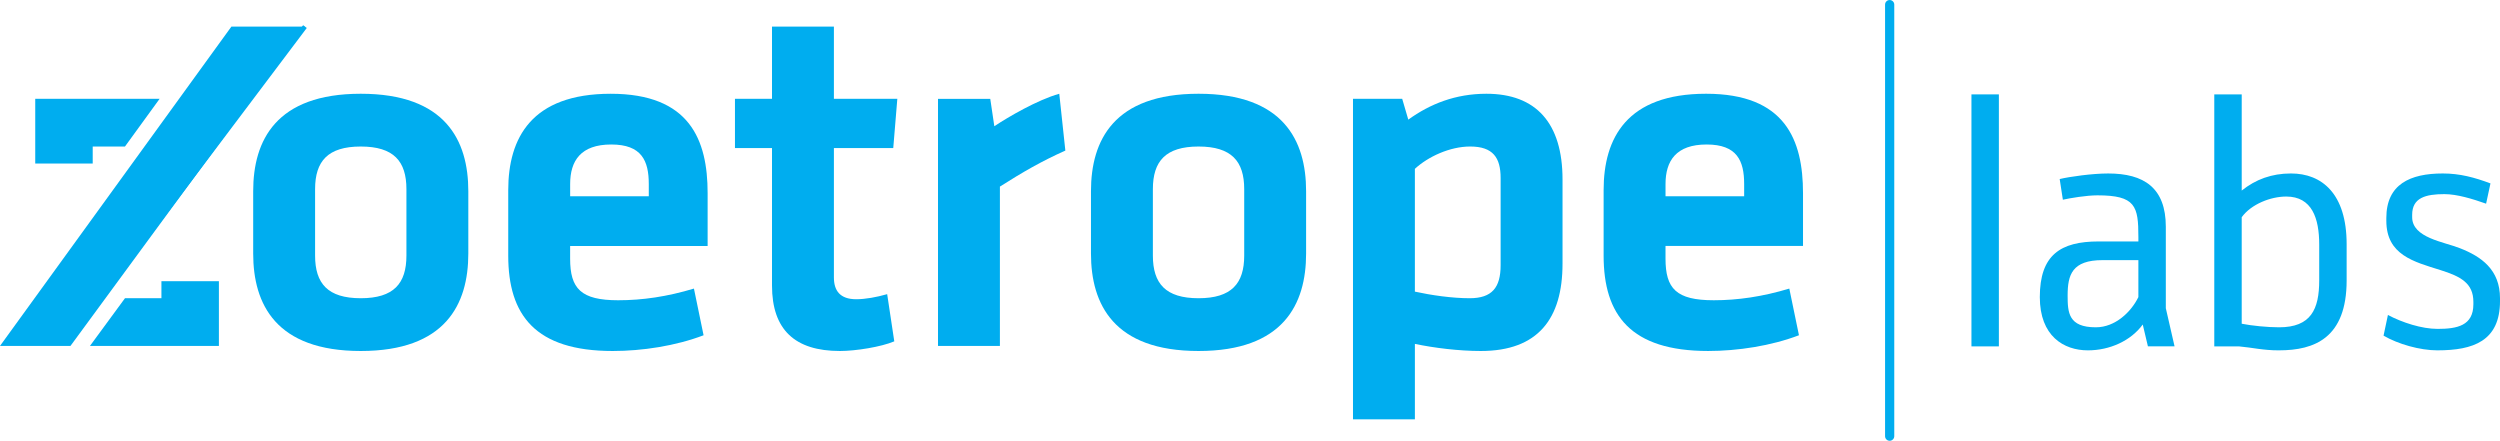<?xml version="1.0" encoding="UTF-8" standalone="no"?>
<svg
   xmlns:dc="http://purl.org/dc/elements/1.1/"
   xmlns:cc="http://creativecommons.org/ns#"
   xmlns:rdf="http://www.w3.org/1999/02/22-rdf-syntax-ns#"
   xmlns:svg="http://www.w3.org/2000/svg"
   xmlns="http://www.w3.org/2000/svg"
   viewBox="0 0 285.138 50.272"
   height="50.272"
   width="285.138"
   xml:space="preserve"
   version="1.1"
   id="svg2"><defs
     id="defs6" /><g
     transform="matrix(1.25,0,0,-1.25,-13.84,50.149)"
     id="g10"><g
       id="labs"><path
         d="m 190.955,31.507 2.502,0 0,-22.993 -2.502,0 0,22.993 z"
         style="fill:#00adef;fill-opacity:1;fill-rule:nonzero;stroke:none"
         id="path56" /><path
         id="path60"
         style="fill:#00adef;fill-opacity:1;fill-rule:nonzero;stroke:none"
         d="m 206.186,16.384 -3.264,0 c -2.792,0 -3.191,-1.342 -3.191,-3.228 0,-1.56 0.073,-2.901 2.575,-2.901 1.777,0 3.228,1.414 3.88,2.756 l 0,3.373 z m 0.871,-7.869 -0.472,1.994 c -1.088,-1.487 -3.01,-2.357 -5.004,-2.357 -2.212,0 -4.388,1.306 -4.388,4.86 0,3.844 1.886,5.077 5.367,5.077 l 3.627,0 0,0.399 c 0,2.828 -0.254,3.808 -3.736,3.808 -1.016,0 -2.502,-0.254 -3.155,-0.399 l -0.29,1.886 c 0.907,0.218 2.974,0.508 4.425,0.508 3.264,0 5.259,-1.306 5.259,-4.86 l 0,-7.434 0.798,-3.481 -2.43,0 z" /><path
         id="path64"
         style="fill:#00adef;fill-opacity:1;fill-rule:nonzero;stroke:none"
         d="m 222.687,17.798 c 0,2.394 -0.653,4.388 -3.01,4.388 -1.415,0 -3.191,-0.689 -4.062,-1.886 l 0,-9.719 c 0.906,-0.182 2.357,-0.326 3.409,-0.326 2.901,0 3.663,1.632 3.663,4.279 l 0,3.264 z m -3.663,-9.647 c -1.487,0 -2.43,0.254 -3.663,0.363 l -2.249,0 0,22.993 2.503,0 0,-8.776 c 1.269,1.015 2.72,1.56 4.497,1.56 2.792,0 5.077,-1.813 5.077,-6.456 l 0,-3.3 c 0,-5.259 -2.938,-6.382 -6.165,-6.382" /><path
         id="path68"
         style="fill:#00adef;fill-opacity:1;fill-rule:nonzero;stroke:none"
         d="m 233.489,8.151 c -1.632,0 -3.627,0.58 -4.932,1.342 l 0.399,1.886 c 1.305,-0.689 3.082,-1.269 4.533,-1.269 1.777,0 3.264,0.29 3.264,2.249 l 0,0.218 c 0,1.705 -1.16,2.321 -3.01,2.901 -2.43,0.761 -4.932,1.378 -4.932,4.497 l 0,0.254 c 0,3.082 2.176,4.062 5.15,4.062 1.56,0 2.902,-0.363 4.352,-0.907 l -0.399,-1.849 c -1.233,0.435 -2.647,0.871 -3.808,0.871 -1.705,0 -2.938,-0.326 -2.938,-1.886 l 0,-0.218 c 0,-1.886 2.901,-2.248 4.352,-2.828 1.958,-0.762 3.663,-1.959 3.663,-4.57 l 0,-0.254 c 0,-3.663 -2.466,-4.497 -5.694,-4.497" /></g><g
       id="zoetrope"><path
         id="path14"
         style="fill:#00adef;fill-opacity:1;fill-rule:nonzero;stroke:none"
         d="m 17.502,8.556 -6.43,0 21.115,29.138 6.709,0 L 17.502,8.556 Z" /><path
         id="path26"
         style="fill:#00adef;fill-opacity:1;fill-rule:nonzero;stroke:none"
         d="m 43.989,26.75 c -3.009,0 -4.167,-1.343 -4.167,-3.889 l 0,-6.064 c 0,-2.546 1.158,-3.889 4.167,-3.889 3.009,0 4.167,1.343 4.167,3.889 l 0,6.064 c 0,2.546 -1.158,3.889 -4.167,3.889 m 0,-18.657 c -7.731,0 -9.815,4.259 -9.815,8.889 l 0,5.694 c 0,4.63 2.084,8.889 9.815,8.889 7.731,0 9.814,-4.259 9.814,-8.889 l 0,-5.694 c 0,-4.63 -2.083,-8.889 -9.814,-8.889" /><path
         id="path30"
         style="fill:#00adef;fill-opacity:1;fill-rule:nonzero;stroke:none"
         d="m 63.094,22.213 7.176,0 0,1.111 c 0,2.129 -0.648,3.611 -3.425,3.611 -2.778,0 -3.75,-1.481 -3.75,-3.611 l 0,-1.111 z m 4.398,-9.49 c 2.176,0 4.444,0.324 6.898,1.065 L 75.269,9.528 C 72.723,8.556 69.668,8.093 66.982,8.093 c -7.083,0 -9.536,3.287 -9.536,8.703 l 0,5.972 c 0,4.769 2.129,8.796 9.351,8.796 7.222,0 8.842,-4.213 8.842,-9.074 l 0,-4.814 -12.546,0 0,-1.158 c 0,-2.731 0.972,-3.796 4.398,-3.796" /><path
         id="path34"
         style="fill:#00adef;fill-opacity:1;fill-rule:nonzero;stroke:none"
         d="m 92.67,8.973 c -1.204,-0.509 -3.518,-0.88 -4.954,-0.88 -4.12,0 -6.203,1.944 -6.203,5.972 l 0,12.546 -3.38,0 0,4.491 3.38,0 0,6.592 5.648,0 0,-6.592 5.787,0 -0.371,-4.491 -5.416,0 0,-11.805 c 0,-1.203 0.555,-1.99 2.037,-1.99 0.833,0 1.852,0.185 2.824,0.463 l 0.648,-4.305 z" /><path
         id="path38"
         style="fill:#00adef;fill-opacity:1;fill-rule:nonzero;stroke:none"
         d="m 108.279,26.38 c -2.176,-0.972 -3.935,-1.991 -5.972,-3.287 l 0,-14.537 -5.648,0 0,22.545 4.768,0 0.371,-2.5 c 1.25,0.833 3.935,2.407 5.926,2.963 l 0.555,-5.185 z" /><path
         id="path42"
         style="fill:#00adef;fill-opacity:1;fill-rule:nonzero;stroke:none"
         d="m 120.432,26.75 c -3.009,0 -4.167,-1.343 -4.167,-3.889 l 0,-6.064 c 0,-2.546 1.158,-3.889 4.167,-3.889 3.009,0 4.167,1.343 4.167,3.889 l 0,6.064 c 0,2.546 -1.158,3.889 -4.167,3.889 m 0,-18.657 c -7.731,0 -9.815,4.259 -9.815,8.889 l 0,5.694 c 0,4.63 2.084,8.889 9.815,8.889 7.731,0 9.814,-4.259 9.814,-8.889 l 0,-5.694 c 0,-4.63 -2.083,-8.889 -9.814,-8.889" /><path
         id="path46"
         style="fill:#00adef;fill-opacity:1;fill-rule:nonzero;stroke:none"
         d="m 140.171,13.51 c 1.481,-0.324 3.38,-0.602 5,-0.602 2.037,0 2.824,0.972 2.824,3.01 l 0,7.963 c 0,1.852 -0.695,2.87 -2.778,2.87 -1.852,0 -3.842,-0.926 -5.046,-2.037 l 0,-11.203 z m 13.472,2.546 c 0,-5 -2.222,-7.963 -7.453,-7.963 -1.991,0 -4.259,0.278 -6.018,0.648 l 0,-6.885 -5.648,0 0,29.246 4.491,0 0.555,-1.898 c 1.991,1.435 4.306,2.361 7.13,2.361 4.537,0 6.944,-2.685 6.944,-7.824 l 0,-7.685 z" /><path
         id="path50"
         style="fill:#00adef;fill-opacity:1;fill-rule:nonzero;stroke:none"
         d="m 163.04,22.213 7.176,0 0,1.111 c 0,2.129 -0.648,3.611 -3.425,3.611 -2.778,0 -3.75,-1.481 -3.75,-3.611 l 0,-1.111 z m 4.398,-9.49 c 2.176,0 4.444,0.324 6.898,1.065 l 0.88,-4.259 c -2.547,-0.972 -5.602,-1.435 -8.287,-1.435 -7.083,0 -9.536,3.287 -9.536,8.703 l 0,5.972 c 0,4.769 2.129,8.796 9.351,8.796 7.222,0 8.842,-4.213 8.842,-9.074 l 0,-4.814 -12.546,0 0,-1.158 c 0,-2.731 0.972,-3.796 4.398,-3.796" /><path
         id="path54"
         style="fill:#00adef;fill-opacity:1;fill-rule:nonzero;stroke:none"
         d="m 25.801,12.908 -3.326,0 -3.194,-4.351 6.52,0 5.244,0 0,4.351 0,1.555 -5.244,0 0,-1.555 z m -6.27,12.287 -5.244,0 0,1.555 0,4.352 5.244,0 6.103,0 -3.16,-4.352 -2.943,0 0,-1.555 z" /><path
         id="path72"
         style="fill:none;stroke:#00adef;stroke-width:0.42;stroke-linecap:butt;stroke-linejoin:miter;stroke-miterlimit:10;stroke-dasharray:none;stroke-opacity:1"
         d="M 38.896,37.694 17.535,9.331" /></g><path
       d="m 183.493,-0.099 0,0 c -0.232,0 -0.42,0.188 -0.42,0.42 l 0,39.377 c 0,0.232 0.188,0.42 0.42,0.42 0.232,0 0.42,-0.188 0.42,-0.42 l 0,-39.377 c 0,-0.232 -0.188,-0.42 -0.42,-0.42"
       style="fill:#00adef;fill-opacity:1;fill-rule:nonzero;stroke:none"
       id="bar" /></g></svg>